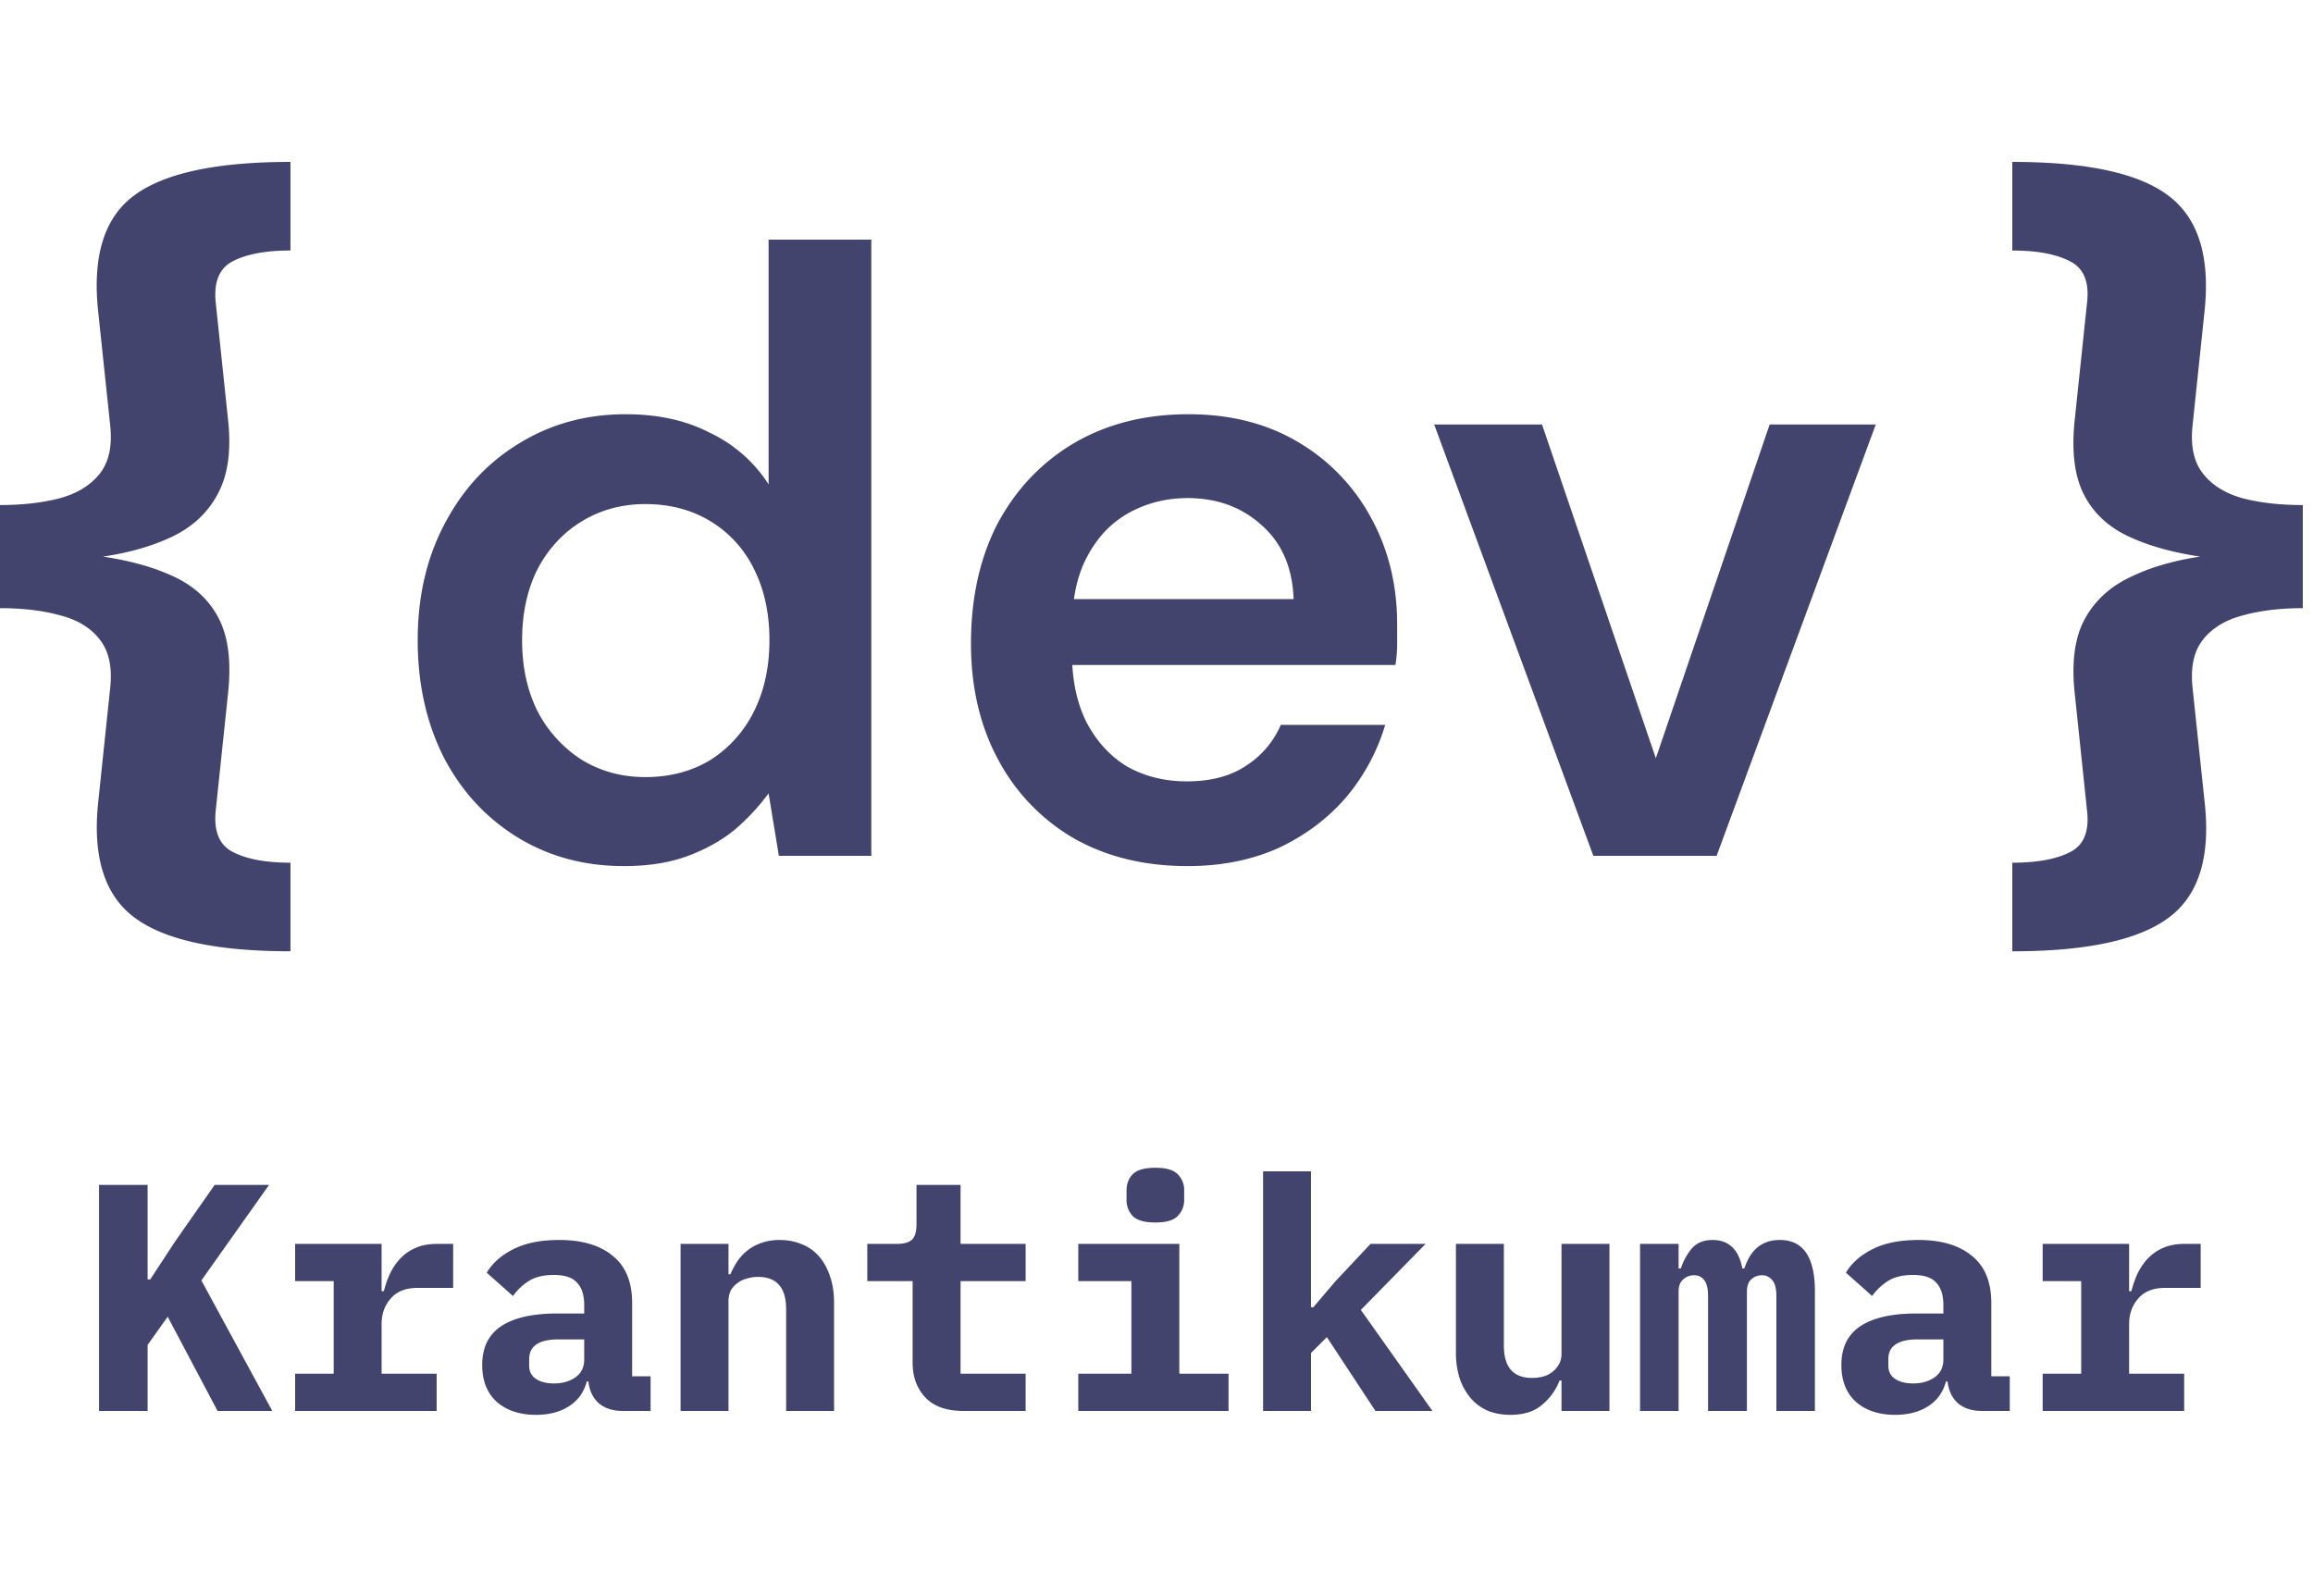 <svg xmlns="http://www.w3.org/2000/svg" width="100" height="69" fill="none" viewBox="0 0 100 69">
  <path fill="#42446E" d="m7.25 56.926-.868 1.218V61h-2.1v-9.772h2.1v4.088h.112l1.064-1.624 1.722-2.464h2.352l-2.926 4.13L11.772 61H9.406L7.25 56.926Zm5.51 2.464h1.667v-4.004H12.76v-1.61h3.738v2.044h.098c.065-.261.154-.513.266-.756.12-.252.27-.471.448-.658.186-.196.41-.35.672-.462.26-.112.569-.168.924-.168h.686v1.904h-1.54c-.514 0-.901.154-1.162.462-.262.299-.392.667-.392 1.106v2.142h2.38V61H12.76v-1.61ZM26.938 61c-.43 0-.774-.107-1.036-.322-.261-.224-.415-.541-.462-.952h-.07c-.13.476-.392.835-.784 1.078-.383.243-.854.364-1.414.364-.7 0-1.264-.187-1.694-.56-.42-.383-.63-.915-.63-1.596 0-.756.275-1.316.826-1.68.55-.364 1.358-.546 2.422-.546h1.162v-.364c0-.43-.103-.751-.308-.966-.196-.224-.532-.336-1.008-.336-.438 0-.793.084-1.064.252a2.47 2.47 0 0 0-.7.658l-1.134-1.008c.243-.41.62-.747 1.134-1.008.523-.27 1.19-.406 2.002-.406.99 0 1.76.229 2.31.686.56.448.84 1.13.84 2.044v3.164h.798V61h-1.19Zm-2.982-1.19c.364 0 .672-.089.924-.266.252-.177.378-.434.378-.77v-.868h-1.106c-.85 0-1.274.285-1.274.854v.28c0 .252.098.443.294.574.196.13.457.196.784.196ZM29.424 61v-7.224h2.072v1.316h.084a3.07 3.07 0 0 1 .308-.574 2.043 2.043 0 0 1 1.036-.784c.233-.084.494-.126.784-.126.345 0 .662.06.952.182.289.112.536.285.742.518.205.233.364.518.476.854.121.336.182.723.182 1.162V61h-2.072v-4.396c0-.933-.406-1.4-1.218-1.4-.159 0-.318.023-.476.07-.15.037-.285.103-.406.196a.972.972 0 0 0-.294.322 1.02 1.02 0 0 0-.098.462V61h-2.072Zm12.244 0c-.746 0-1.302-.196-1.666-.588-.364-.392-.546-.891-.546-1.498v-3.528h-1.96v-1.61h1.274c.308 0 .527-.06.658-.182.13-.121.196-.345.196-.672v-1.694h1.904v2.548h2.814v1.61h-2.814v4.004h2.814V61h-2.674Zm8.283-8.148c-.467 0-.794-.093-.98-.28a1.008 1.008 0 0 1-.266-.7v-.406c0-.28.088-.513.266-.7.186-.187.513-.28.98-.28.466 0 .788.093.966.28a.95.95 0 0 1 .28.7v.406a.98.98 0 0 1-.28.7c-.178.187-.5.28-.966.28Zm-3.332 6.538h2.296v-4.004h-2.296v-1.61h4.368v5.614h2.128V61h-6.496v-1.61Zm7.988-8.75h2.072v5.88h.098l.966-1.134 1.512-1.61h2.38l-2.8 2.856L61.93 61h-2.464l-2.1-3.192-.686.686V61h-2.072V50.64Zm12.903 9.044h-.084c-.159.41-.41.76-.756 1.05-.336.29-.794.434-1.372.434-.346 0-.663-.056-.952-.168a2.011 2.011 0 0 1-.742-.532 2.627 2.627 0 0 1-.49-.854 3.673 3.673 0 0 1-.168-1.162v-4.676h2.072v4.396c0 .933.406 1.4 1.218 1.4.158 0 .313-.019.462-.056a1.111 1.111 0 0 0 .7-.532.915.915 0 0 0 .112-.462v-4.746h2.072V61H67.51v-1.316ZM70.906 61v-7.224h1.666v1.064h.098a2.6 2.6 0 0 1 .476-.868c.215-.243.514-.364.896-.364.7 0 1.13.41 1.288 1.232h.084c.056-.168.126-.327.21-.476.084-.15.187-.28.308-.392.122-.112.266-.2.434-.266.168-.065.364-.098.588-.098 1.008 0 1.512.742 1.512 2.226V61H76.8v-4.956c0-.336-.06-.57-.182-.7a.545.545 0 0 0-.448-.21.657.657 0 0 0-.462.182c-.121.112-.182.29-.182.532V61h-1.68v-4.956c0-.336-.056-.57-.168-.7a.507.507 0 0 0-.434-.21.674.674 0 0 0-.476.182c-.13.112-.196.29-.196.532V61h-1.666ZM85.7 61c-.43 0-.775-.107-1.036-.322-.261-.224-.415-.541-.462-.952h-.07c-.13.476-.392.835-.784 1.078-.383.243-.854.364-1.414.364-.7 0-1.265-.187-1.694-.56-.42-.383-.63-.915-.63-1.596 0-.756.275-1.316.826-1.68.55-.364 1.358-.546 2.422-.546h1.162v-.364c0-.43-.103-.751-.308-.966-.196-.224-.532-.336-1.008-.336-.439 0-.794.084-1.064.252a2.47 2.47 0 0 0-.7.658l-1.134-1.008c.242-.41.62-.747 1.134-1.008.523-.27 1.19-.406 2.002-.406.99 0 1.76.229 2.31.686.56.448.84 1.13.84 2.044v3.164h.798V61H85.7Zm-2.982-1.19c.364 0 .672-.089.924-.266.252-.177.378-.434.378-.77v-.868h-1.106c-.85 0-1.274.285-1.274.854v.28c0 .252.098.443.294.574.196.13.457.196.784.196Zm5.594-.42h1.666v-4.004h-1.666v-1.61h3.738v2.044h.098c.066-.261.154-.513.266-.756.122-.252.271-.471.448-.658.187-.196.411-.35.672-.462.262-.112.57-.168.924-.168h.686v1.904h-1.54c-.513 0-.9.154-1.162.462-.26.299-.392.667-.392 1.106v2.142h2.38V61h-6.118v-1.61ZM12.558 7v3.83c-1.055 0-1.878.152-2.47.453-.591.29-.846.877-.765 1.759l.54 5.136c.138 1.3-.007 2.351-.436 3.152-.417.801-1.06 1.416-1.93 1.846-.859.418-1.873.714-3.044.888 1.24.186 2.29.487 3.148.905.858.418 1.484 1.022 1.878 1.811.395.79.522 1.846.383 3.17l-.54 5.136c-.08.882.175 1.468.766 1.758.592.302 1.415.453 2.47.453v3.83c-3.2 0-5.45-.487-6.749-1.462-1.287-.963-1.809-2.617-1.565-4.962l.522-4.98c.093-.882-.058-1.573-.452-2.072-.383-.5-.951-.848-1.705-1.045-.754-.209-1.623-.313-2.609-.313v-4.458c.974 0 1.838-.099 2.592-.296.753-.209 1.327-.563 1.722-1.062.394-.5.545-1.19.452-2.072l-.522-4.945c-.255-2.391.267-4.063 1.565-5.015C7.11 7.482 9.358 7 12.56 7ZM87 7c3.2 0 5.444.482 6.731 1.445 1.299.964 1.827 2.624 1.583 4.98l-.522 4.98c-.093.882.058 1.573.453 2.072.394.5.962.853 1.704 1.062.754.197 1.624.296 2.61.296v4.458c-.975 0-1.839.104-2.593.313-.753.197-1.327.546-1.721 1.045-.395.499-.546 1.19-.453 2.072l.522 4.945c.267 2.38-.255 4.051-1.565 5.014-1.3.964-3.549 1.446-6.749 1.446v-3.831c1.067 0 1.896-.151 2.487-.453.592-.29.841-.876.748-1.758l-.539-5.137c-.14-1.312 0-2.362.418-3.151.428-.801 1.078-1.41 1.948-1.829.87-.43 1.89-.731 3.06-.905-1.24-.186-2.295-.488-3.165-.906-.858-.418-1.484-1.021-1.878-1.81-.395-.801-.522-1.858-.383-3.17l.54-5.136c.092-.882-.163-1.468-.766-1.759-.591-.301-1.415-.452-2.47-.452V7ZM26.977 37.444c-1.727 0-3.269-.42-4.625-1.258-1.357-.839-2.418-1.998-3.183-3.478-.74-1.48-1.11-3.157-1.11-5.032s.383-3.54 1.147-4.995c.765-1.48 1.826-2.64 3.183-3.478 1.38-.863 2.935-1.295 4.662-1.295 1.405 0 2.627.271 3.663.814a6.106 6.106 0 0 1 2.516 2.22V10.36h4.44V37h-3.997l-.444-2.701a9.386 9.386 0 0 1-1.442 1.554c-.568.469-1.246.851-2.035 1.147-.79.296-1.715.444-2.775.444Zm.924-3.848c1.061 0 1.998-.247 2.813-.74a5.207 5.207 0 0 0 1.886-2.109c.444-.888.666-1.912.666-3.071 0-1.16-.221-2.183-.666-3.071a4.955 4.955 0 0 0-1.887-2.072c-.814-.493-1.75-.74-2.812-.74-1.01 0-1.924.247-2.738.74-.814.493-1.455 1.184-1.924 2.072-.444.888-.666 1.912-.666 3.071 0 1.16.223 2.183.666 3.071a5.478 5.478 0 0 0 1.924 2.109c.814.493 1.727.74 2.738.74Zm23.44 3.848c-1.85 0-3.479-.395-4.885-1.184a8.576 8.576 0 0 1-3.293-3.404c-.789-1.455-1.184-3.133-1.184-5.032 0-1.973.383-3.7 1.147-5.18.79-1.48 1.887-2.64 3.293-3.478 1.431-.839 3.084-1.258 4.958-1.258 1.826 0 3.417.407 4.773 1.221a8.407 8.407 0 0 1 3.145 3.293c.74 1.357 1.11 2.886 1.11 4.588v.814c0 .296-.024.604-.074.925h-15.17V25.9h10.767c-.049-1.357-.505-2.417-1.369-3.182-.863-.79-1.936-1.184-3.219-1.184-.912 0-1.75.21-2.516.629-.764.42-1.369 1.048-1.813 1.887-.444.814-.666 1.85-.666 3.108v1.073c0 1.16.21 2.158.63 2.997.443.839 1.035 1.48 1.775 1.924.765.42 1.616.629 2.553.629 1.036 0 1.887-.222 2.553-.666a3.929 3.929 0 0 0 1.517-1.776h4.514a8.684 8.684 0 0 1-1.702 3.145c-.789.913-1.763 1.64-2.923 2.183-1.159.518-2.466.777-3.922.777ZM68.887 37l-6.882-18.648h4.662l4.921 14.43 4.921-14.43h4.588L74.216 37h-5.328Z"/>
</svg>
